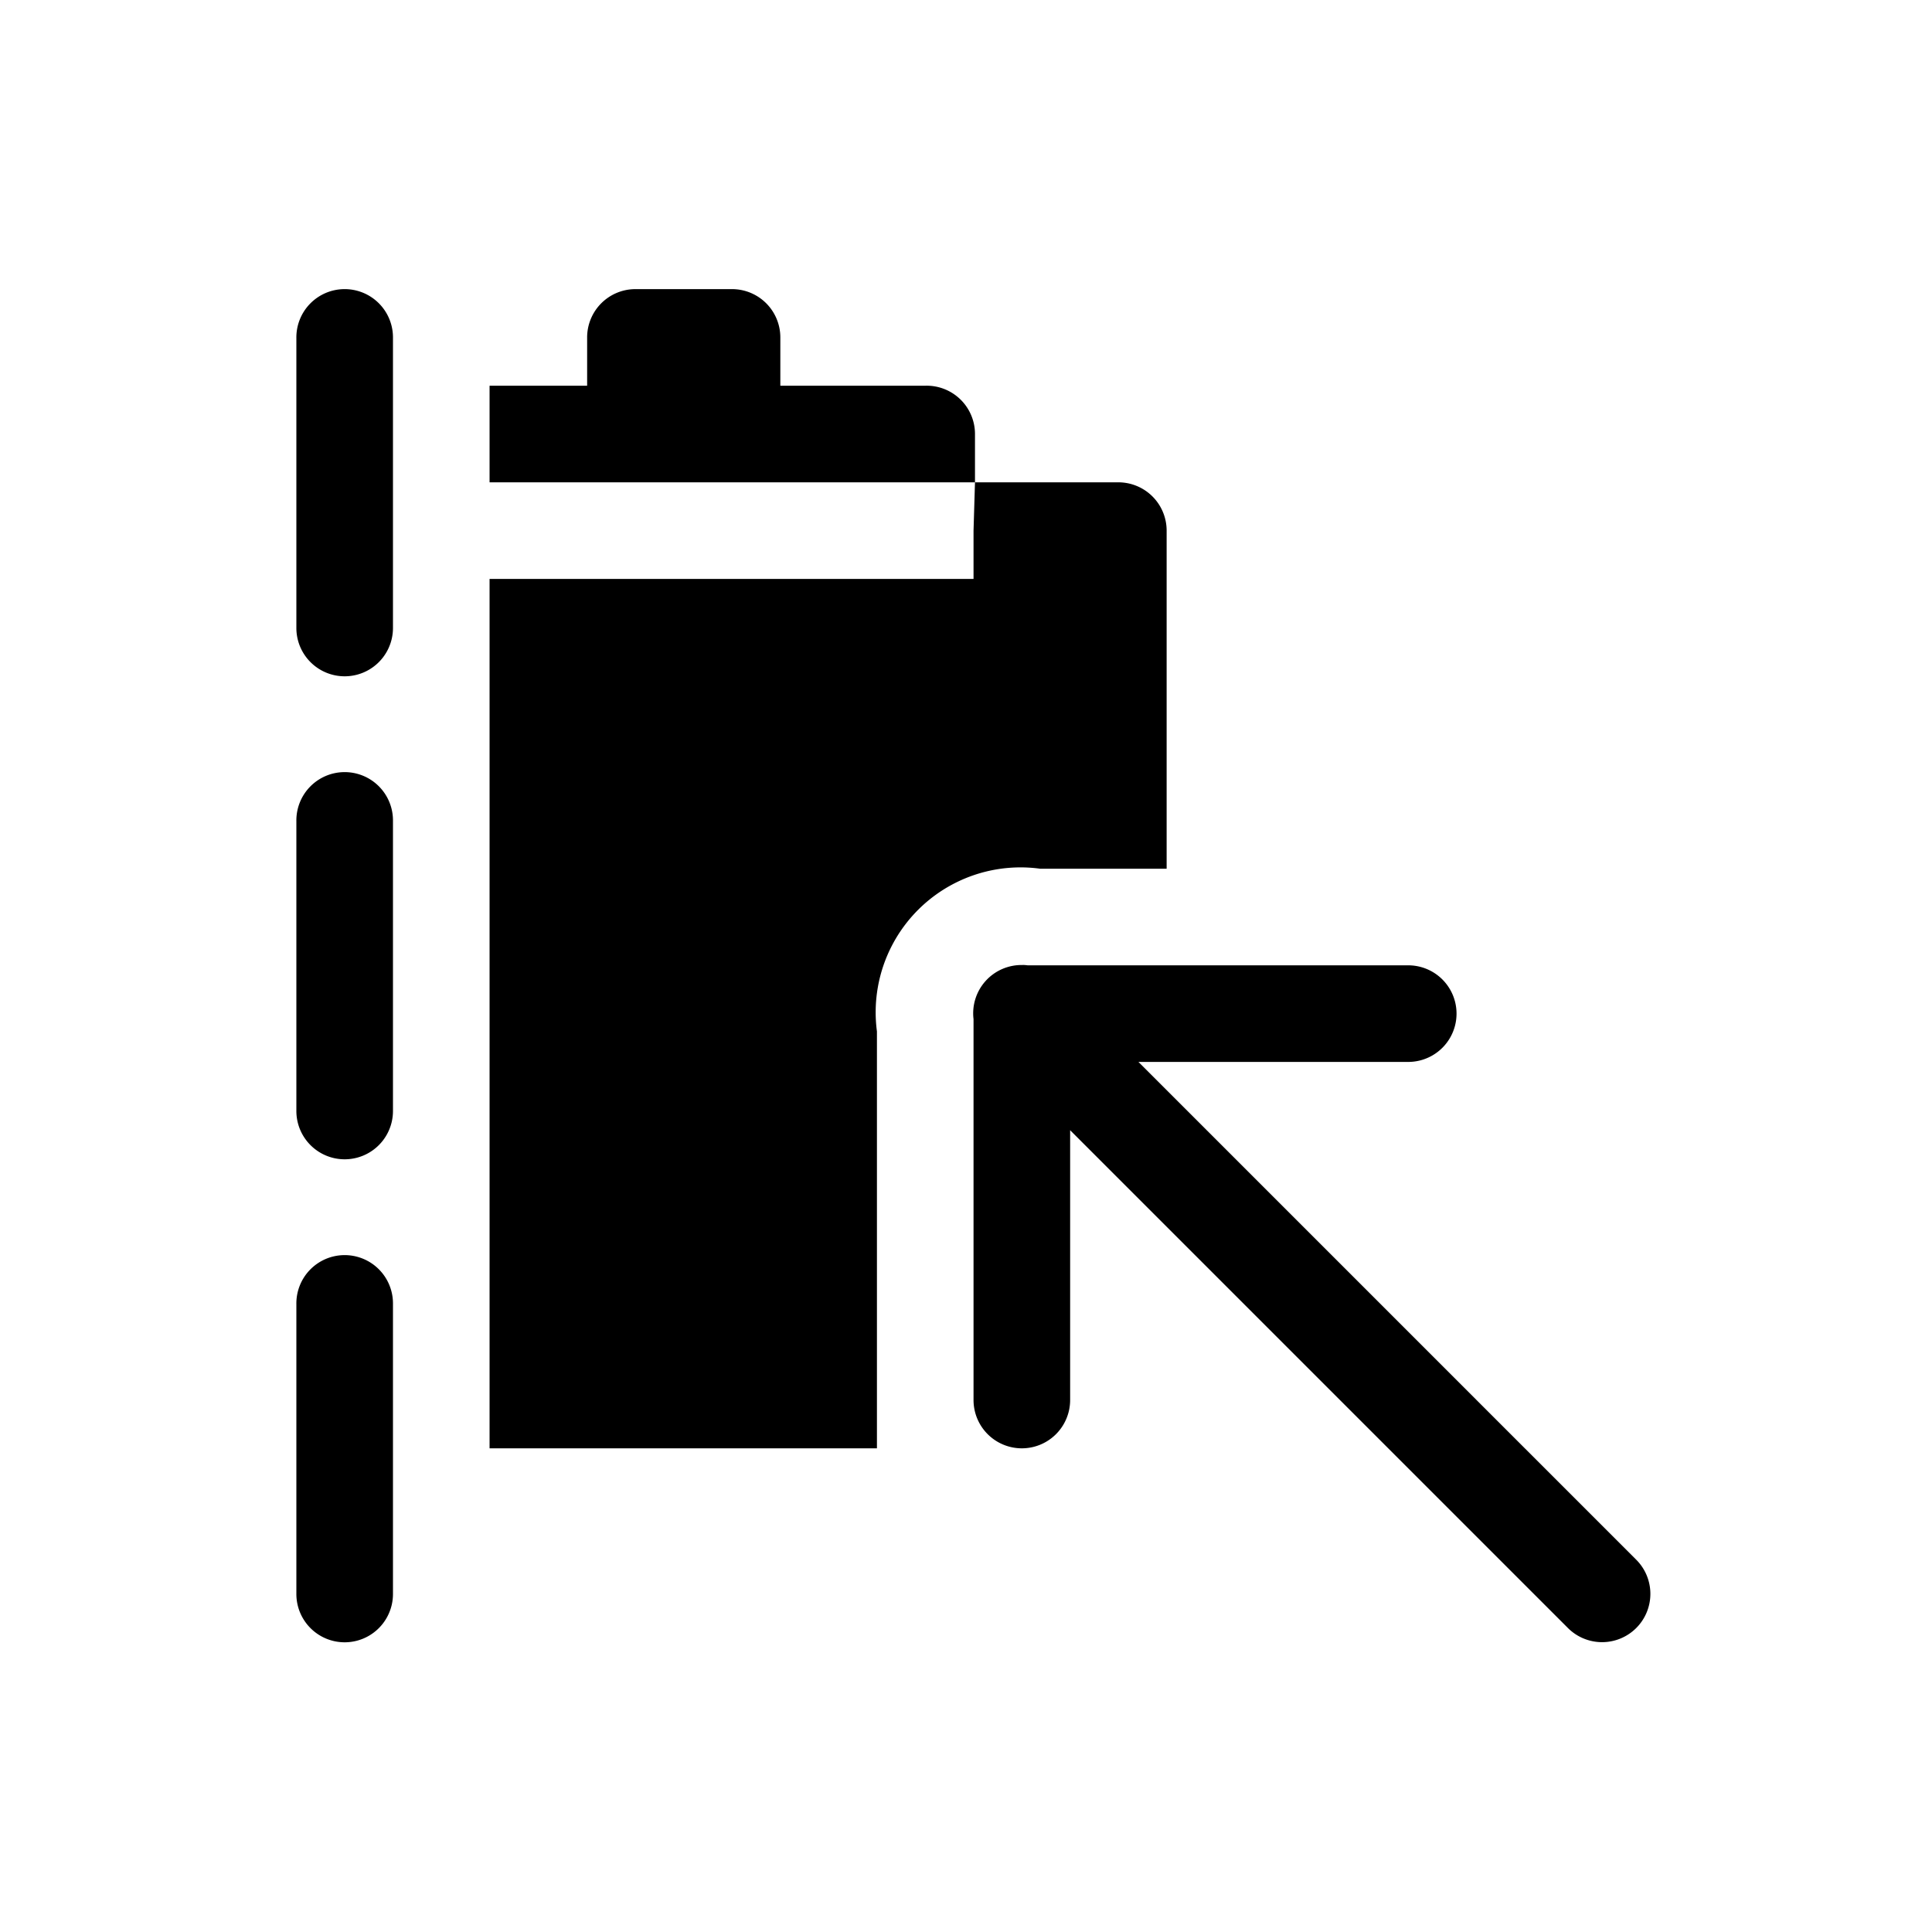 <svg xmlns="http://www.w3.org/2000/svg" viewBox="0 0 20 20" xml:space="preserve">
    <g>
        <path d="M48.492 137a.5.5 0 0 0-.492.508v3a.5.5 0 1 0 1 0v-3a.5.5 0 0 0-.508-.508zm0 5a.5.5 0 0 0-.492.508v3a.5.5 0 1 0 1 0v-3a.5.5 0 0 0-.508-.508zm0 5a.5.5 0 0 0-.492.508v3a.5.5 0 1 0 1 0v-3a.5.5 0 0 0-.508-.508z" transform="translate(-44.932 -134.007)"/>
        <path d="M51.51 137a.5.5 0 0 0-.5.5v.5H50v1h5.025v-.5a.5.5 0 0 0-.515-.5h-1.5v-.5a.5.5 0 0 0-.5-.5zm3.515 2-.015.5v.5H50v9h4.01v-4.316A1.5 1.5 0 0 1 55.7 143h1.309v-3.5a.5.5 0 0 0-.5-.5z" transform="translate(-44.932 -134.007)"/>
        <g>
            <path d="M-158.494 143.996a.5.5 0 0 0-.05.004h-3.94a.5.5 0 1 0 0 1h2.793l-5.147 5.147a.5.5 0 1 0 .707.707l5.147-5.147v2.793a.5.5 0 1 0 1 0v-3.943a.5.5 0 0 0-.51-.56z" transform="matrix(-1 0 0 1 -147.906 -134.007)"/>
        </g>
    </g>
</svg>
